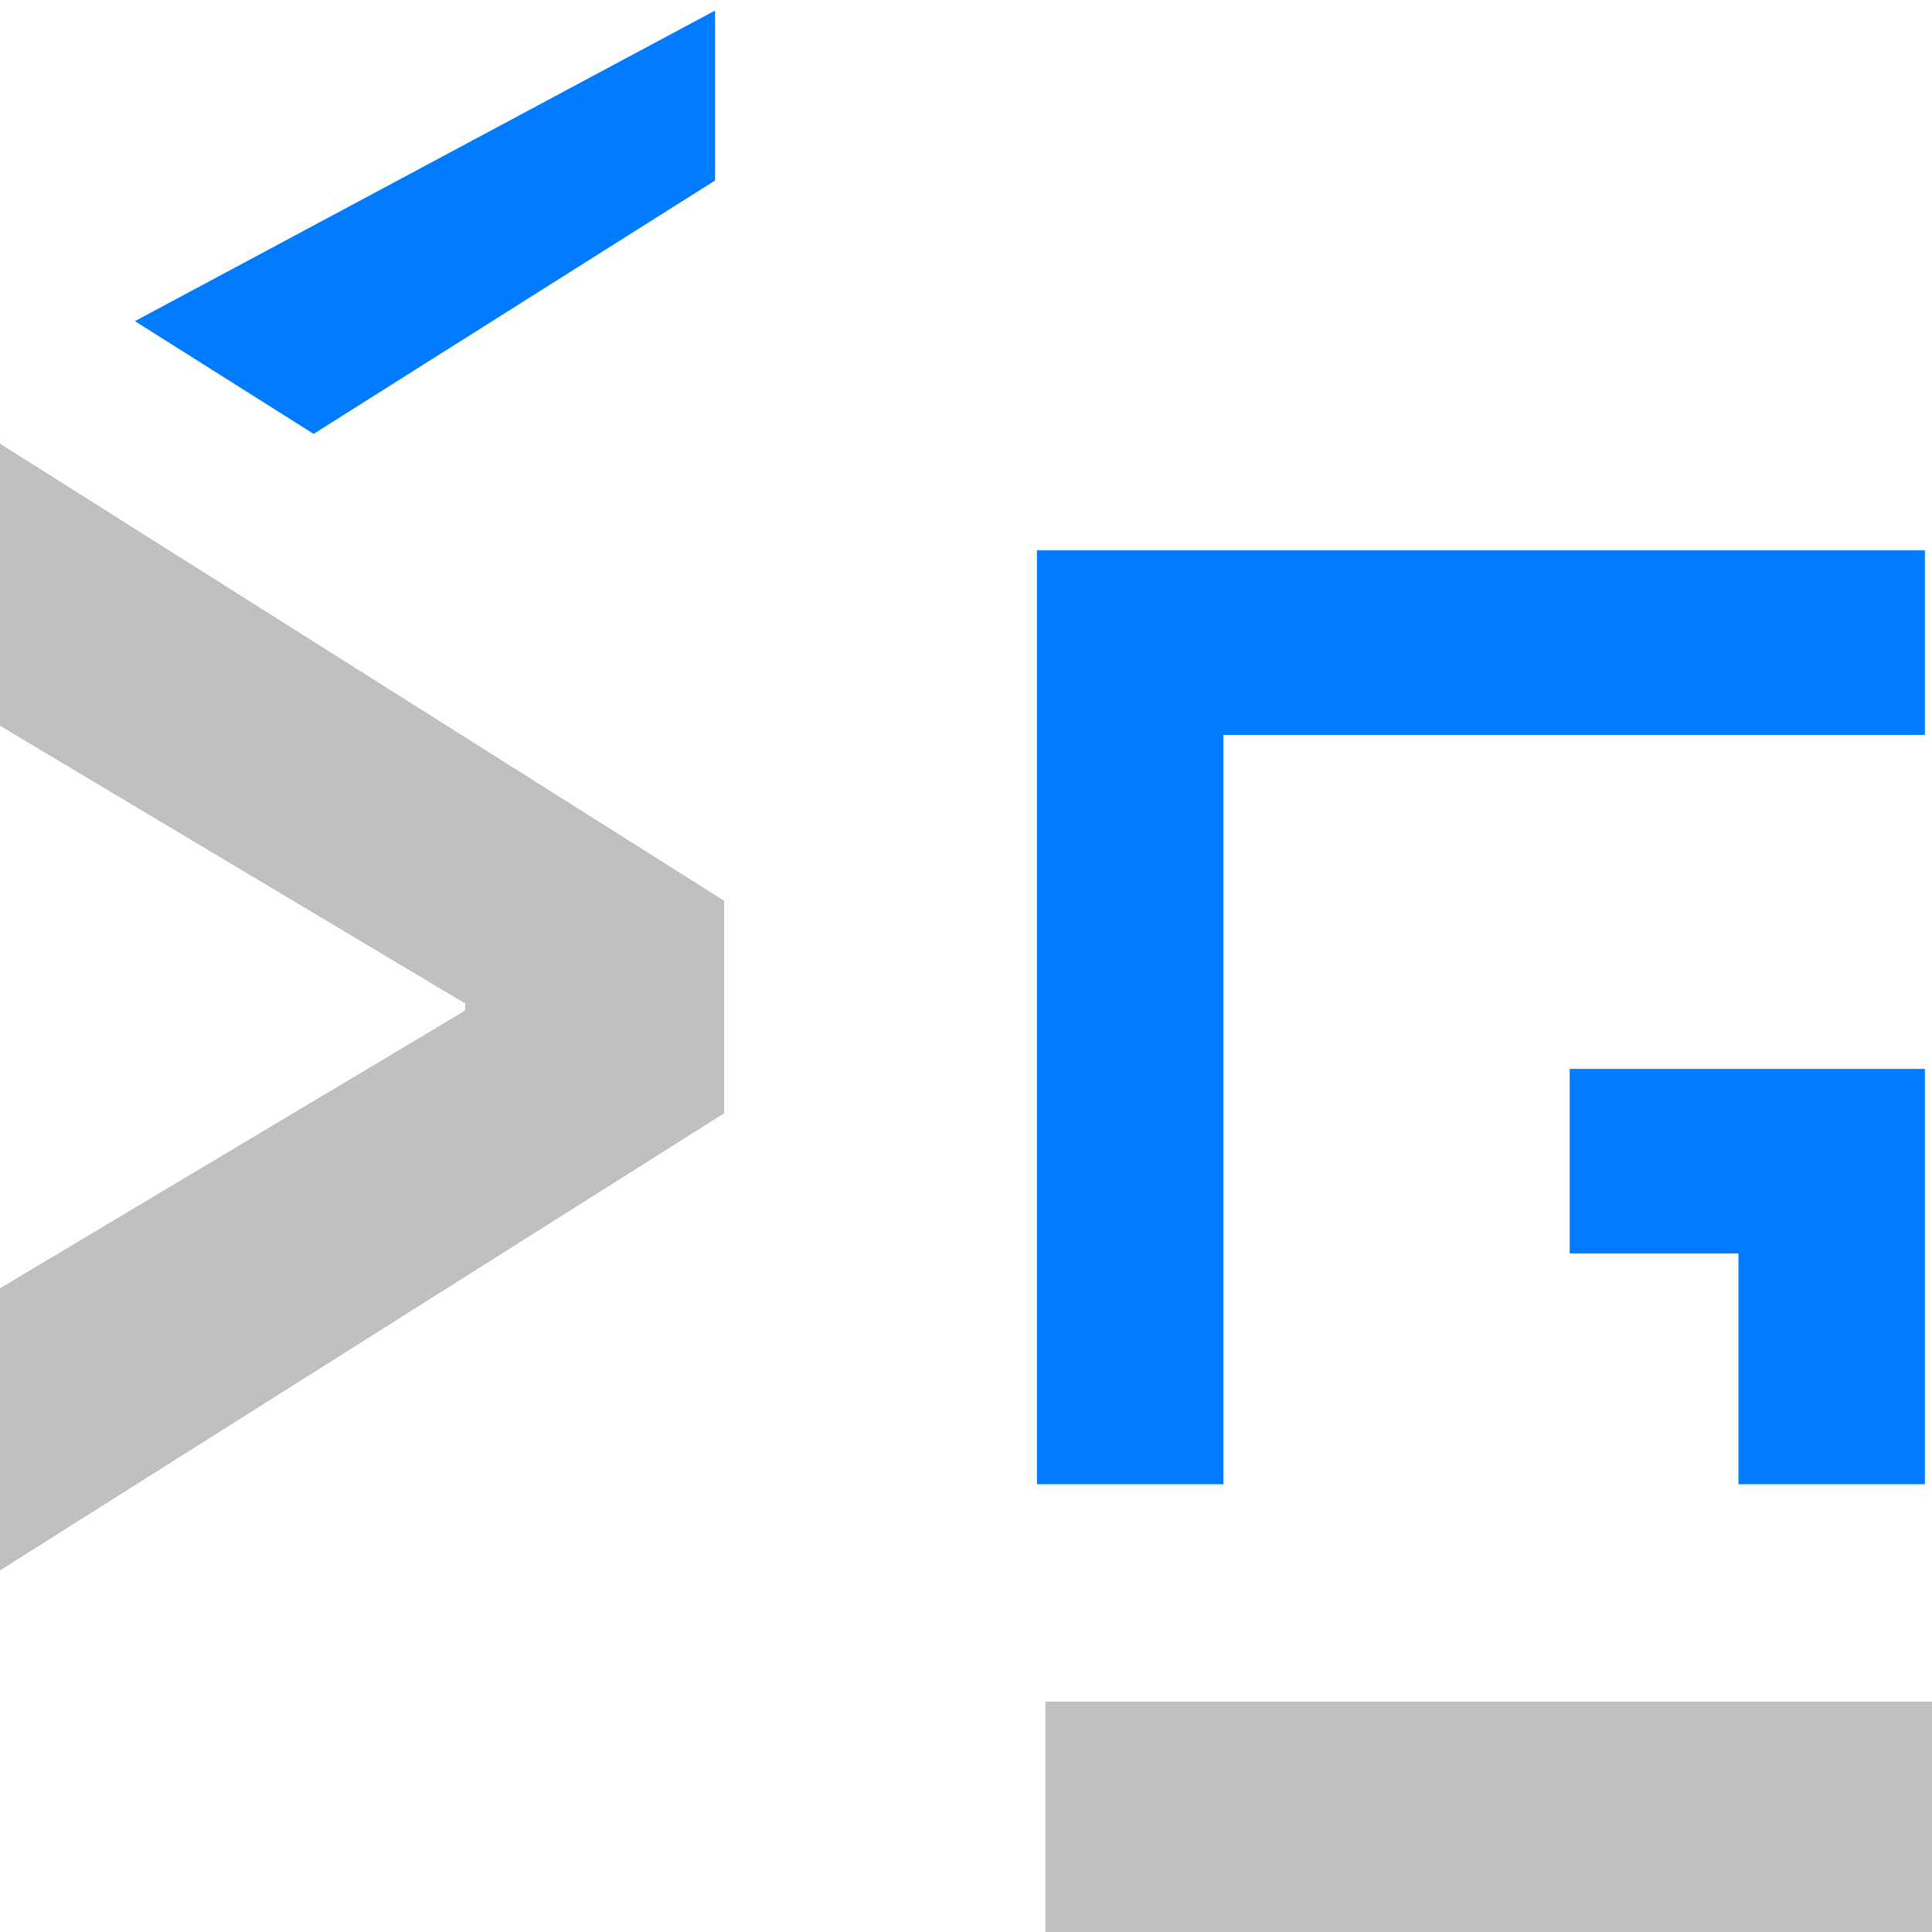 <?xml version="1.0" encoding="UTF-8" standalone="no"?>
<!-- Created with Inkscape (http://www.inkscape.org/) -->

<svg
   xmlns:dc="http://purl.org/dc/elements/1.1/"
   xmlns:cc="http://creativecommons.org/ns#"
   xmlns:rdf="http://www.w3.org/1999/02/22-rdf-syntax-ns#"
   xmlns:svg="http://www.w3.org/2000/svg"
   xmlns="http://www.w3.org/2000/svg"
   xmlns:sodipodi="http://sodipodi.sourceforge.net/DTD/sodipodi-0.dtd"
   xmlns:inkscape="http://www.inkscape.org/namespaces/inkscape"
   width="24.348mm"
   height="24.348mm"
   viewBox="0 0 24.348 24.348"
   version="1.1"
   id="svg8"
   inkscape:version="0.92.4 5da689c313, 2019-01-14"
   sodipodi:docname="sglavoie.svg"
   inkscape:export-filename="logo.png"
   inkscape:export-xdpi="312.5"
   inkscape:export-ydpi="312.5">
  <defs
     id="defs2">
    <inkscape:perspective
       sodipodi:type="inkscape:persp3d"
       inkscape:vp_x="0 : 148.5 : 1"
       inkscape:vp_y="0 : 1000 : 0"
       inkscape:vp_z="210 : 148.5 : 1"
       inkscape:persp3d-origin="105 : 99.000002 : 1"
       id="perspective903" />
  </defs>
  <sodipodi:namedview
     id="base"
     pagecolor="#ffffff"
     bordercolor="#666666"
     borderopacity="1.0"
     inkscape:pageopacity="0.0"
     inkscape:pageshadow="2"
     inkscape:zoom="4"
     inkscape:cx="39.554836"
     inkscape:cy="35.333593"
     inkscape:document-units="mm"
     inkscape:current-layer="layer2"
     showgrid="false"
     showborder="false"
     inkscape:snap-bbox="true"
     inkscape:bbox-paths="true"
     inkscape:bbox-nodes="true"
     inkscape:snap-bbox-edge-midpoints="true"
     inkscape:snap-bbox-midpoints="true"
     inkscape:object-paths="true"
     inkscape:snap-intersection-paths="true"
     inkscape:snap-smooth-nodes="true"
     inkscape:snap-midpoints="true"
     inkscape:snap-object-midpoints="true"
     inkscape:snap-center="true"
     inkscape:window-width="1366"
     inkscape:window-height="743"
     inkscape:window-x="0"
     inkscape:window-y="0"
     inkscape:window-maximized="0"
     inkscape:measure-start="-350.963,778.817"
     inkscape:measure-end="-350.963,762.817"
     fit-margin-top="0"
     fit-margin-left="0"
     fit-margin-right="0"
     fit-margin-bottom="0" />
  <g
     inkscape:label="Layer 1"
     inkscape:groupmode="layer"
     id="layer1"
     transform="translate(81.397,-84.454)" />
  <g
     inkscape:groupmode="layer"
     id="layer3"
     inkscape:label="Layer 3"
     transform="translate(81.397,-84.454)" />
  <g
     inkscape:groupmode="layer"
     id="layer2"
     inkscape:label="Layer 2"
     transform="translate(81.397,-84.454)">
    <g
       style="stroke-width:0.457"
       id="g941"
       transform="matrix(2.199,0,0,2.177,131.963,-111.372)" />
    <g
       id="g1252"
       inkscape:export-filename="logo.png"
       inkscape:export-xdpi="133.52995"
       inkscape:export-ydpi="133.52995">
      <path
         d="m -72.272,98.481 -9.125,5.76 v -3.548 l 5.866,-3.502 v -0.092 l -5.866,-3.502 v -3.548 l 9.125,5.76 z"
         style="font-style:normal;font-variant:normal;font-weight:900;font-stretch:normal;font-size:medium;line-height:1.25;font-family:'Source Code Pro';-inkscape-font-specification:'Source Code Pro Heavy';letter-spacing:0px;word-spacing:0px;fill:#7e7e7e;fill-opacity:1;stroke:none;stroke-width:0.265;stroke-linecap:round;stroke-linejoin:round;stroke-miterlimit:4;stroke-dasharray:none;stroke-opacity:0"
         id="path877"
         inkscape:connector-curvature="0" />
      <path
         style="font-style:normal;font-variant:normal;font-weight:900;font-stretch:normal;font-size:medium;line-height:1.25;font-family:'Source Code Pro';-inkscape-font-specification:'Source Code Pro Heavy';letter-spacing:0px;word-spacing:0px;fill:#c0c0c0;fill-opacity:1;stroke:none;stroke-width:0.265;stroke-linecap:round;stroke-linejoin:round;stroke-miterlimit:4;stroke-dasharray:none;stroke-opacity:0"
         d="m -57.049,105.899 v 2.903 h -11.173 v -2.903 z"
         id="path879"
         inkscape:connector-curvature="0" />
      <path
         style="font-style:normal;font-variant:normal;font-weight:900;font-stretch:normal;font-size:medium;line-height:1.25;font-family:'Source Code Pro';-inkscape-font-specification:'Source Code Pro Heavy';letter-spacing:0px;word-spacing:0px;fill:#c0c0c0;fill-opacity:1;stroke:none;stroke-width:0.265;stroke-linecap:round;stroke-linejoin:round;stroke-miterlimit:4;stroke-dasharray:none;stroke-opacity:0"
         d="m -72.272,98.481 -9.125,5.76 v -3.548 l 5.866,-3.502 v -0.092 l -5.866,-3.502 v -3.548 l 9.125,5.76 z"
         id="path882"
         inkscape:connector-curvature="0" />
      <path
         inkscape:connector-curvature="0"
         id="path884"
         transform="scale(0.265)"
         d="m -273.154,319.197 -27.588,14.77 8.498,5.361 19.09,-12.049 z m 15.309,25.67 v 44.412 h 8.867 v -35.635 h 33.361 v -8.777 h -33.361 -0.422 z m 25.336,24.66 v 8.777 h 8.025 v 10.975 h 8.867 v -10.975 -8.777 z"
         style="font-style:normal;font-variant:normal;font-weight:900;font-stretch:normal;font-size:10.583px;line-height:1.25;font-family:'Source Code Pro';-inkscape-font-specification:'Source Code Pro Heavy';letter-spacing:0px;word-spacing:0px;fill:#007bff;fill-opacity:1;stroke:none;stroke-width:1;stroke-linecap:round;stroke-linejoin:round;stroke-miterlimit:4;stroke-dasharray:none;stroke-opacity:1" />
    </g>
  </g>
</svg>
